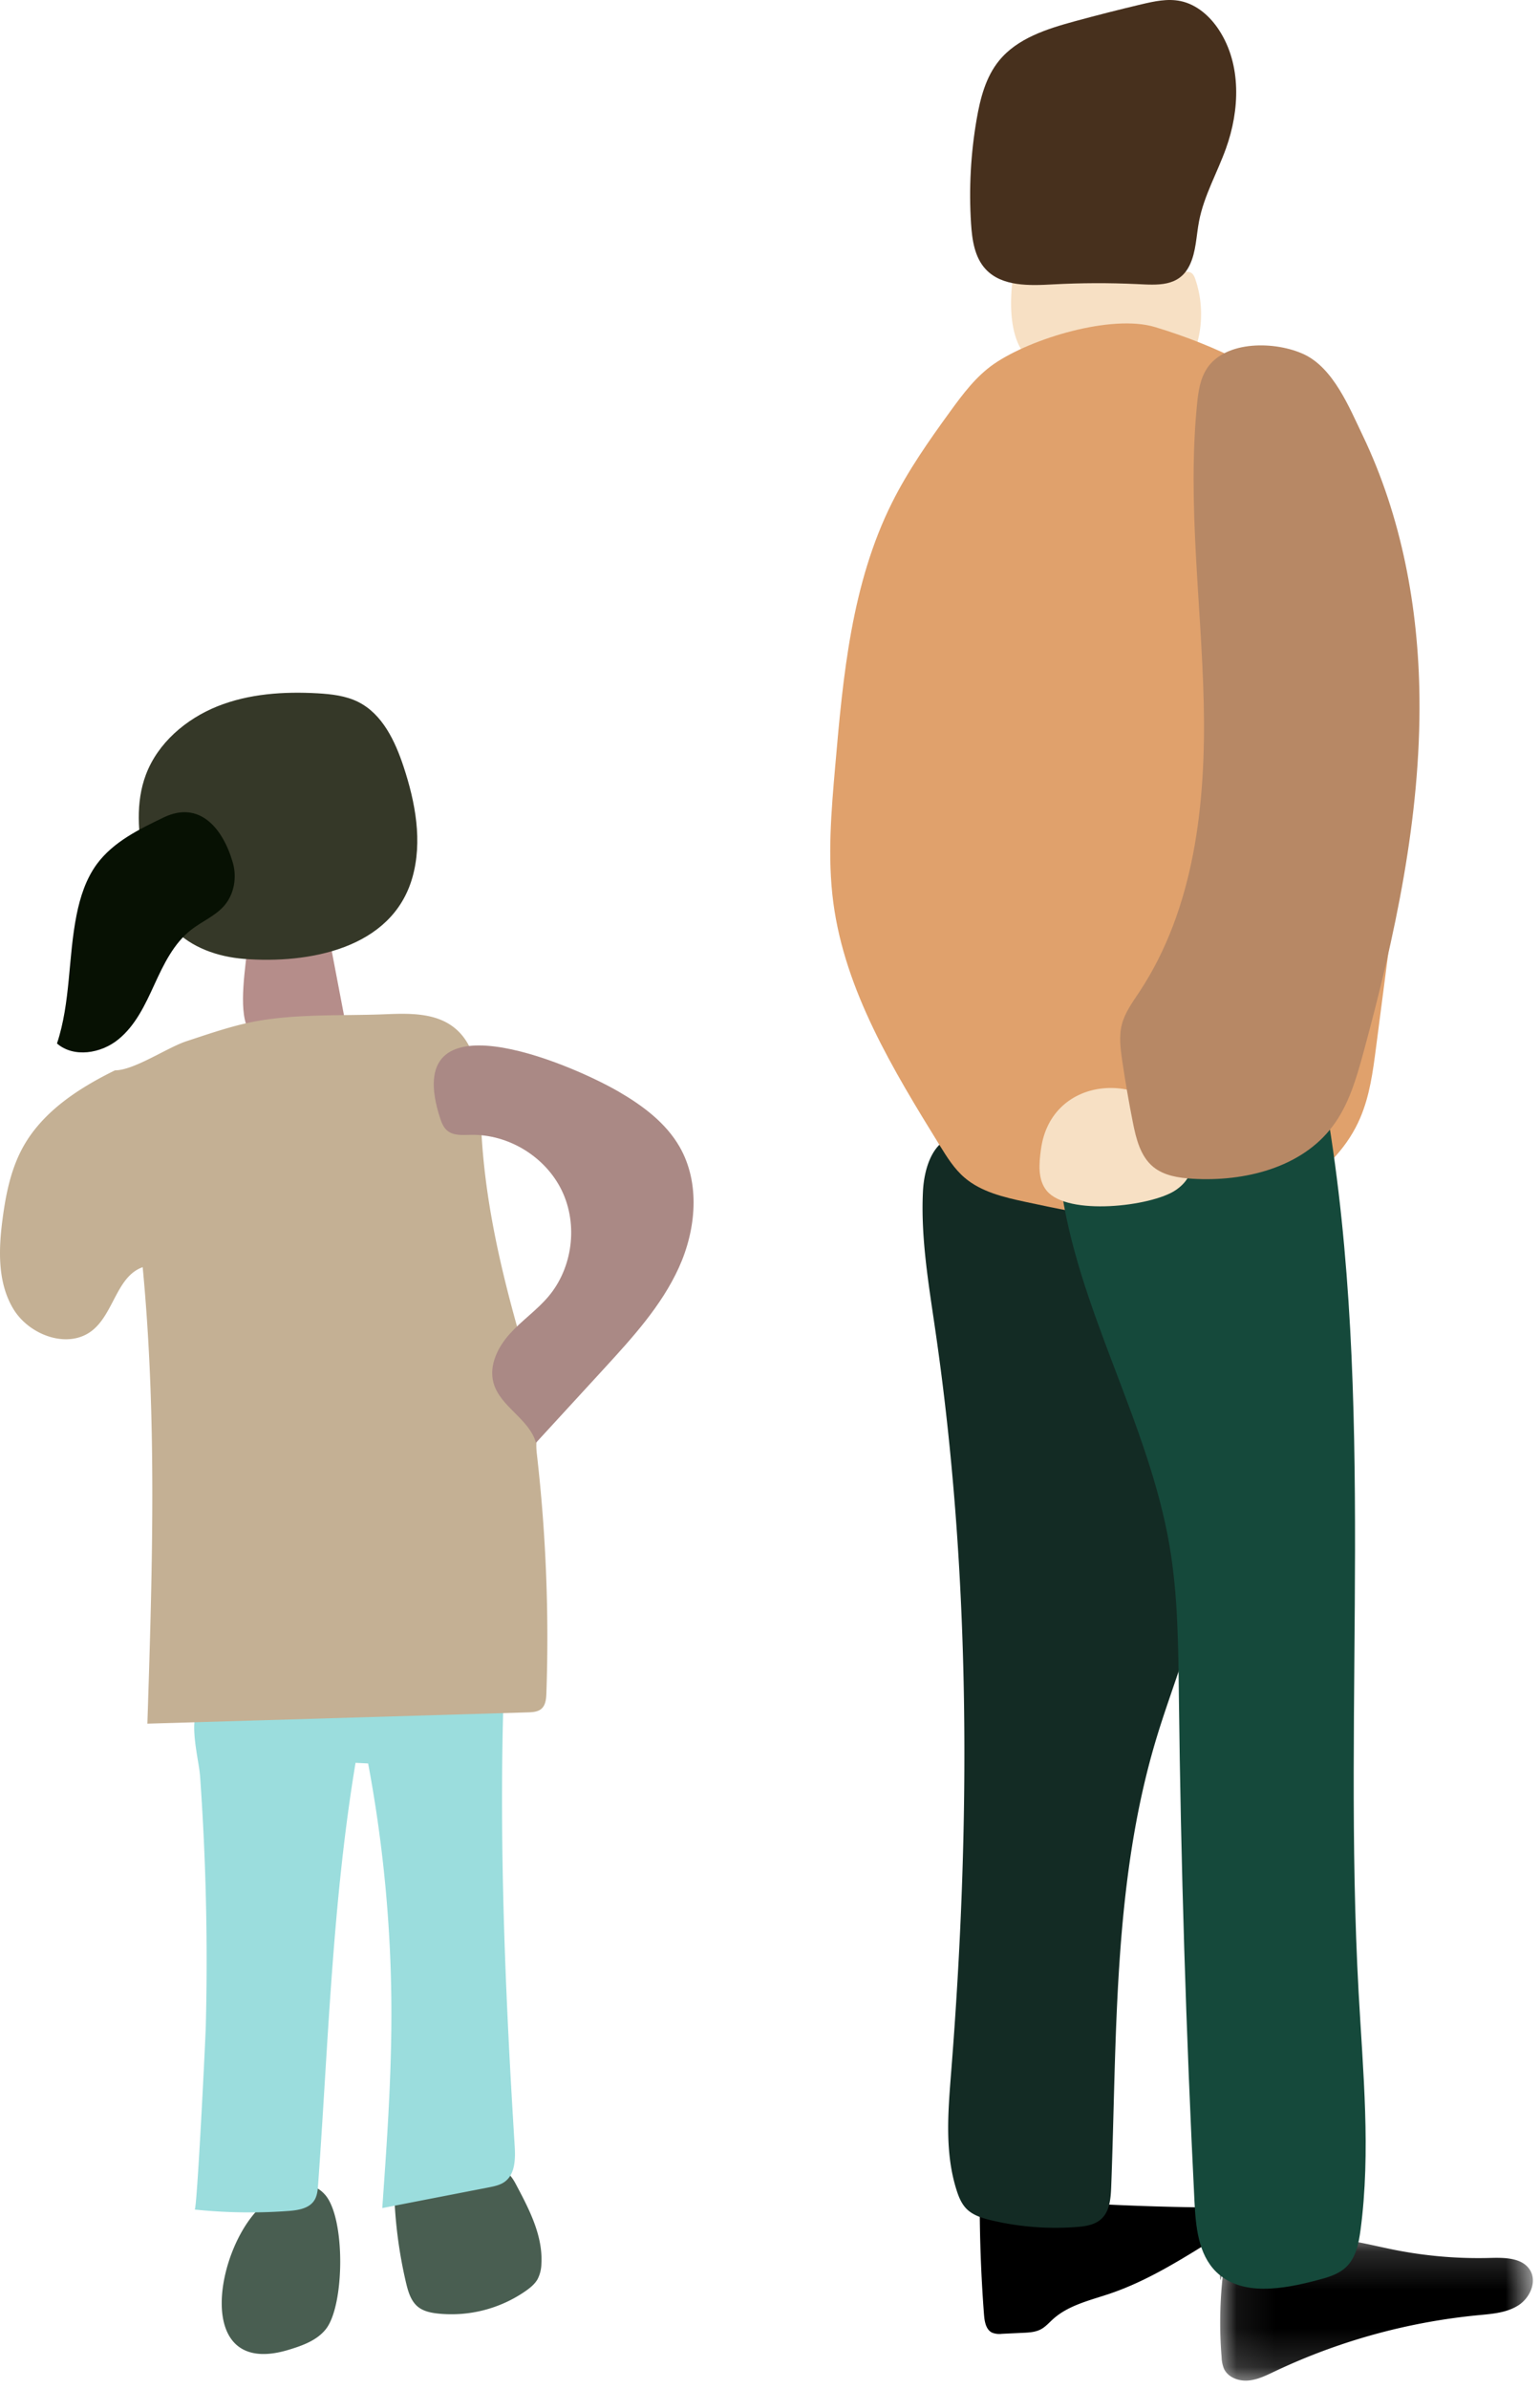 <svg xmlns="http://www.w3.org/2000/svg" xmlns:xlink="http://www.w3.org/1999/xlink" width="40" height="62" viewBox="0 0 40 62">
    <defs>
        <path id="a" d="M.075.16h8.126v3.695H.075z"/>
    </defs>
    <g fill="none" fill-rule="evenodd">
        <path fill="#F7E0C4" d="M30.765 7.056c.058-.004.12-.006.171.022.06.035.09.105.112.17.183.535.198 1.125.044 1.67a.43.43 0 0 1-.1.197c-.082.08-.209.089-.324.092-.638.02-1.28.032-1.913.122-.48.069-.985.281-1.477.223-1.026-.12-1.077-1.413-.985-2.217 1.438-.252 3.01-.192 4.472-.279"/>
        <path fill="#000" d="M25.447 57.054a38.678 38.678 0 0 0 .112 3.02c.014.178.05.386.21.464a.523.523 0 0 0 .254.03l.544-.026c.16-.007.325-.016.466-.09.124-.066.217-.174.32-.267.408-.366.97-.488 1.49-.665.924-.315 1.762-.834 2.591-1.348.207-.129.443-.32.393-.558-.055-.264-.402-.324-.674-.328a69.717 69.717 0 0 1-5.101-.256c-.303-.026-.307.081-.605.024"/>
        <g transform="translate(31.613 57.928)">
            <mask id="b" fill="#fff">
                <use xlink:href="#a"/>
            </mask>
            <path fill="#000" d="M.193.775c-.118.818-.144 1.65-.076 2.473a.862.862 0 0 0 .062.3c.104.221.376.323.62.305.245-.018.471-.13.692-.235A15.92 15.92 0 0 1 6.79 2.156c.358-.034.733-.062 1.035-.255.302-.193.491-.615.301-.918C7.928.668 7.48.66 7.107.67A11.172 11.172 0 0 1 4.61.461C3.854.311 3.088.08 2.324.188c-.33.047-.648.156-.977.21C1.062.445.764.45.501.57S.017.973.09 1.25" mask="url(#b)"/>
        </g>
        <path fill="#132B24" d="M25.698 29.745c-.271-.147-.567-.298-.872-.253-.596.089-.822.823-.853 1.423-.06 1.205.147 2.406.32 3.6.93 6.37.92 12.85.412 19.268-.08 1.025-.171 2.08.142 3.059.055.174.127.35.256.481.166.168.404.241.633.296a7.19 7.19 0 0 0 2.233.176c.223-.017.46-.052.627-.2.225-.197.254-.53.266-.829.15-3.91.041-7.897 1.172-11.644.396-1.314.943-2.588 1.182-3.94.456-2.566-.237-5.16-1.132-7.554-.33-.883-.586-2.128-1.512-2.538-.969-.428-1.922-.83-2.874-1.345"/>
        <path fill="#495E51" d="M7.486 60.986c.365-.11.748-.245.982-.545.484-.623.508-2.877-.025-3.483-.461-.524-1.15-.121-1.588.24-1.232 1.019-1.901 4.546.631 3.788M10.237 56.832c.02.812.124 1.623.31 2.414.055.23.126.473.31.622.143.115.333.154.516.174a3.38 3.38 0 0 0 2.277-.583c.12-.084.239-.18.312-.307a.906.906 0 0 0 .1-.405c.04-.714-.304-1.386-.64-2.019-.081-.156-.176-.323-.338-.391-.11-.047-.235-.04-.355-.029a5.493 5.493 0 0 0-1.571.392c-.289 0-.633.132-.92.132"/>
        <path fill="#9BDDDD" d="M5.058 57.343c.808.084 1.622.097 2.432.037.25-.018.536-.063.672-.273.077-.118.09-.264.1-.404.264-3.658.37-7.336.973-10.954l.327.017c.397 2.117.6 4.27.604 6.423.004 1.708-.116 3.413-.237 5.116l2.76-.536c.148-.029.303-.06.425-.15.27-.202.275-.597.254-.933-.261-4.181-.433-8.374-.255-12.56a31.519 31.519 0 0 1-6.307.965c-.398.02-1.311-.132-1.618.202-.312.342-.023 1.37.008 1.794a67.407 67.407 0 0 1 .15 6.476c-.01.399-.23 4.786-.288 4.78"/>
        <path fill="#B58D8A" d="M6.433 24.505l2.154.021.417 2.185-1.225.217c-.55.097-1.1.274-1.348-.25-.245-.517-.045-1.615.002-2.173"/>
        <path fill="#E0A16C" d="M25.82 9.443c-.467.322-.81.782-1.14 1.236-.553.76-1.095 1.534-1.513 2.371-1.05 2.103-1.27 4.492-1.472 6.82-.104 1.186-.207 2.383-.049 3.564.304 2.278 1.547 4.322 2.764 6.294.185.3.375.606.647.838.432.368 1.017.505 1.579.626 1.595.344 3.24.656 4.855.416 1.616-.24 3.22-1.14 3.842-2.602.244-.573.327-1.196.407-1.812l.676-5.198c.252-1.932.504-3.885.301-5.823-.202-1.938-.901-3.889-2.315-5.276C33.23 9.745 31.582 8.965 30 8.488c-1.125-.339-3.22.294-4.18.955"/>
        <path fill="#15493B" d="M27.542 30.687c.428 3.269 2.29 6.204 2.84 9.454.215 1.28.223 2.584.238 3.882.051 4.369.186 8.737.405 13.101.032.657.096 1.38.568 1.84.655.636 1.724.447 2.61.215.273-.072.56-.15.764-.347.253-.243.325-.614.372-.962.27-2.038.063-4.104-.05-6.157-.421-7.644.448-15.378-.83-22.927-2.212.998-4.498 1.692-6.917 1.901"/>
        <path fill="#C4B094" d="M2.986 27.778c-.944.463-1.875 1.069-2.385 1.986-.318.572-.45 1.227-.535 1.876-.105.794-.132 1.653.285 2.337.418.684 1.433 1.05 2.055.544.552-.449.63-1.398 1.3-1.635.376 3.934.25 7.897.122 11.847l9.883-.293c.123-.004.258-.012.351-.092.111-.097.125-.26.13-.407a41.804 41.804 0 0 0-.247-6.202c-.034-.293-.027-.667.243-.786-.807-2.596-1.621-5.232-1.699-7.949-.023-.852-.038-1.844-.72-2.357-.48-.361-1.136-.351-1.736-.326-1.209.051-2.508-.03-3.691.247-.503.118-1.011.294-1.502.455-.5.165-1.356.755-1.854.755"/>
        <path fill="#AA8985" d="M16.08 28.337c.618.36 1.214.804 1.57 1.422.543.943.432 2.15-.018 3.14-.451.99-1.2 1.81-1.936 2.613l-1.775 1.932c-.17-.62-.934-.936-1.103-1.557-.123-.449.11-.923.422-1.27.311-.345.704-.613 1.005-.97.63-.745.772-1.865.35-2.744-.422-.88-1.386-1.471-2.365-1.451-.214.004-.453.027-.616-.112-.093-.079-.141-.198-.18-.313-1.073-3.28 3.3-1.472 4.646-.69"/>
        <path fill="#353828" d="M10.71 22.778c.269-.94.08-1.951-.227-2.88-.221-.667-.55-1.367-1.181-1.682-.322-.16-.69-.202-1.05-.223-.882-.05-1.786.01-2.606.338-.819.33-1.547.951-1.857 1.775-.271.72-.205 1.523-.05 2.277.128.62.326 1.254.762 1.715.466.495 1.155.733 1.833.787 1.671.132 3.845-.255 4.376-2.107"/>
        <path fill="#071103" d="M4.257 21.212c-.644.308-1.315.637-1.739 1.21-.285.387-.436.856-.53 1.327-.22 1.104-.153 2.263-.508 3.332.436.377 1.143.26 1.59-.103.45-.363.702-.907.942-1.43.24-.523.5-1.065.955-1.419.282-.22.632-.36.864-.632.254-.299.325-.732.216-1.11-.255-.885-.86-1.62-1.79-1.175"/>
        <path fill="#F7E0C4" d="M27.037 29.828c-.049.368-.087.783.148 1.072.54.664 2.714.41 3.343-.007.587-.39.521-.982.2-1.552-.905-1.615-3.428-1.467-3.69.487"/>
        <path fill="#B78865" d="M31.35 9.562c-.18.27-.226.605-.258.927-.257 2.582.115 5.18.174 7.775.058 2.594-.24 5.313-1.673 7.48-.177.267-.373.531-.453.84-.079.304-.038.624.007.934.08.54.172 1.08.279 1.617.084.422.196.876.53 1.15.279.227.657.284 1.016.306 1.349.082 2.83-.283 3.64-1.36.419-.554.617-1.239.8-1.909.82-3.013 1.492-6.1 1.457-9.223-.025-2.33-.463-4.69-1.476-6.802-.344-.716-.756-1.742-1.524-2.102-.73-.34-2.03-.373-2.52.367"/>
        <path fill="#47301D" d="M30.9 6.882c.17-.352.17-.757.244-1.14.127-.662.474-1.26.701-1.894.357-.994.4-2.164-.173-3.054-.234-.366-.586-.68-1.012-.767-.335-.069-.68.007-1.013.085-.58.137-1.156.284-1.73.44-.726.198-1.492.44-1.966 1.021-.349.427-.49.982-.584 1.525-.154.891-.203 1.8-.145 2.704.027.422.091.875.38 1.185.423.454 1.137.427 1.757.393.72-.039 1.442-.041 2.163-.008.538.025 1.1.083 1.378-.49"/>
    </g>
</svg>
